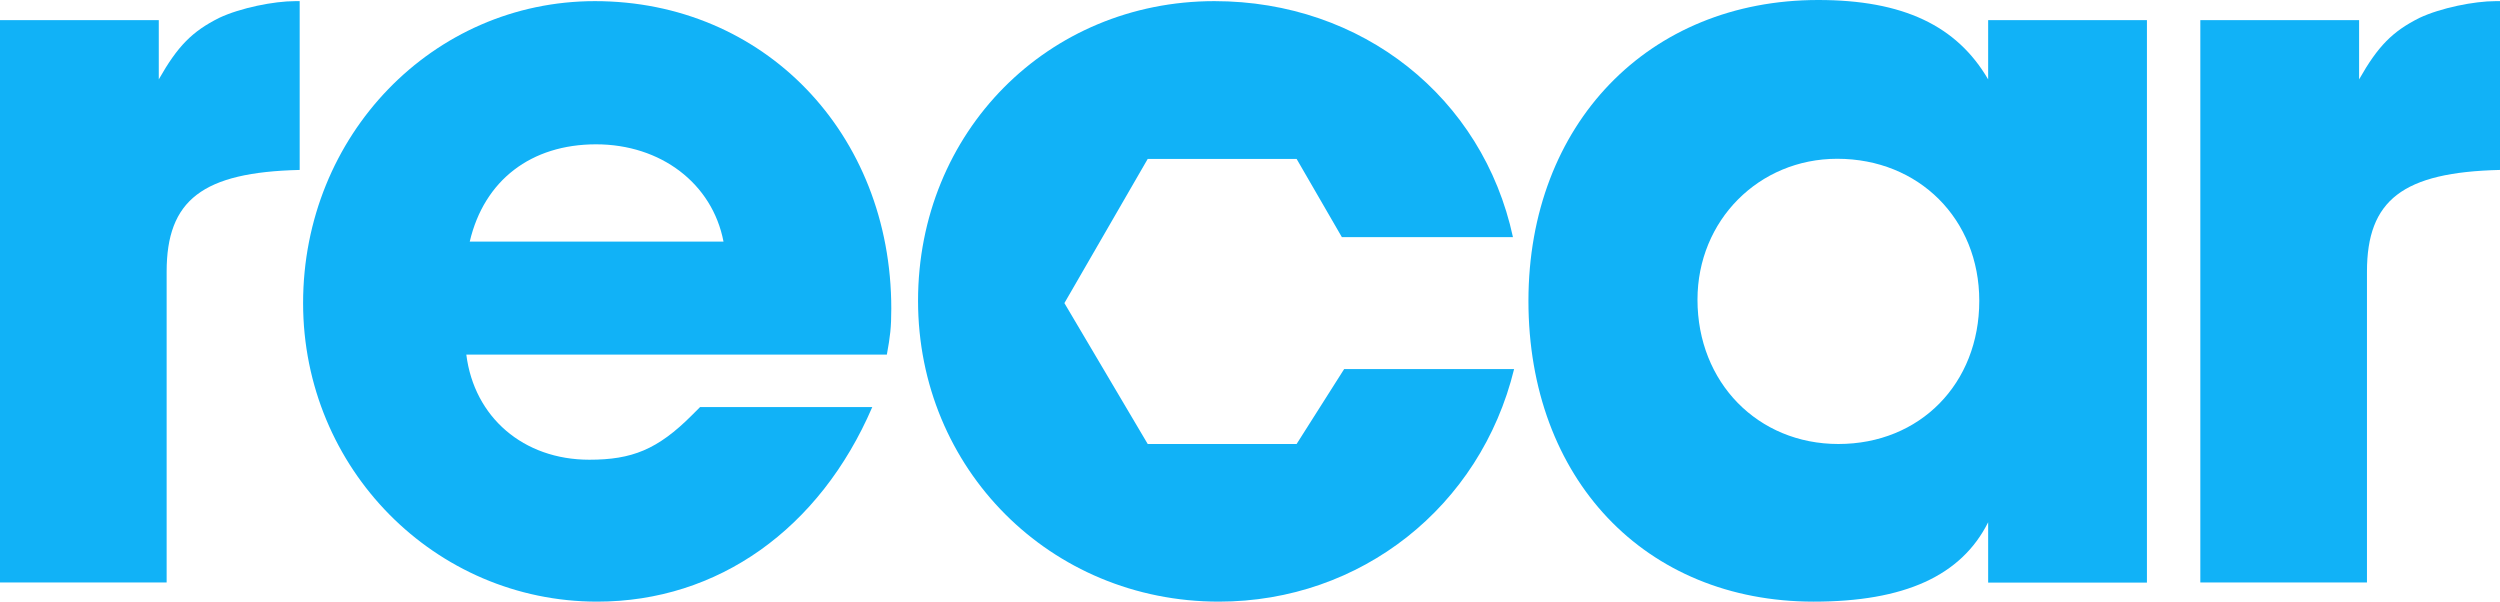 <?xml version="1.0" encoding="utf-8"?>
<!-- Generator: Adobe Illustrator 22.0.1, SVG Export Plug-In . SVG Version: 6.00 Build 0)  -->
<svg version="1.1" id="Layer_1" xmlns="http://www.w3.org/2000/svg" xmlns:xlink="http://www.w3.org/1999/xlink" x="0px" y="0px"
	 viewBox="0 0 197.13 47.44" enable-background="new 0 0 197.13 47.44" xml:space="preserve">
<path fill="#11B2F7" d="M0,1.59h12.52v4.67c1.5-2.65,2.65-3.79,4.76-4.85c1.68-0.79,4.32-1.32,6-1.32h0.35V13.4
	c-7.67,0.18-10.49,2.38-10.49,8.02v24.51H0V1.59z"/>
<path fill="#11B2F7" d="M68.78,32.1c-4.14,9.61-12.17,15.34-21.69,15.34C34.3,47.44,23.9,36.95,23.9,23.9
	c0-13.23,10.23-23.81,23.01-23.81c13.31,0,23.37,10.41,23.37,24.25c0,1.5-0.09,2.2-0.35,3.62H36.77c0.62,4.94,4.5,8.29,9.7,8.29
	c3.35,0,5.38-0.79,8.11-3.53l0.62-0.62H68.78z M57.05,19.05c-0.88-4.58-4.94-7.67-10.05-7.67c-5.11,0-8.82,2.82-9.96,7.67H57.05z"/>
<path fill="#11B2F7" d="M119.39,29.1c-2.65,10.85-12.08,18.34-23.28,18.34c-13.31,0-23.72-10.49-23.72-23.72
	c0-13.31,10.23-23.63,23.37-23.63c11.64,0,21.16,7.58,23.54,18.61h-13.49l-3.57-6.17H90.5L83.93,23.9l6.57,11.11h11.74l3.75-5.91
	H119.39z"/>
<path fill="#11B2F7" d="M156.77,41.18c-2.12,4.23-6.61,6.26-13.76,6.26c-13.31,0-22.49-9.7-22.49-23.72
	C120.53,9.79,129.97,0,143.37,0c6.7,0,10.93,2.03,13.4,6.26V1.59h12.52v44.35h-12.52V41.18z M144.96,35.01
	c6.44,0,11.11-4.76,11.11-11.29c0-6.44-4.76-11.2-11.2-11.2c-6.17,0-11.02,4.85-11.02,11.11C133.85,30.16,138.61,35.01,144.96,35.01
	z"/>
<path fill="#11B2F7" d="M173.5,1.59h12.52v4.67c1.5-2.65,2.65-3.79,4.76-4.85c1.68-0.79,4.32-1.32,6-1.32h0.35V13.4
	c-7.67,0.18-10.49,2.38-10.49,8.02v24.51H173.5V1.59z"/>
</svg>
